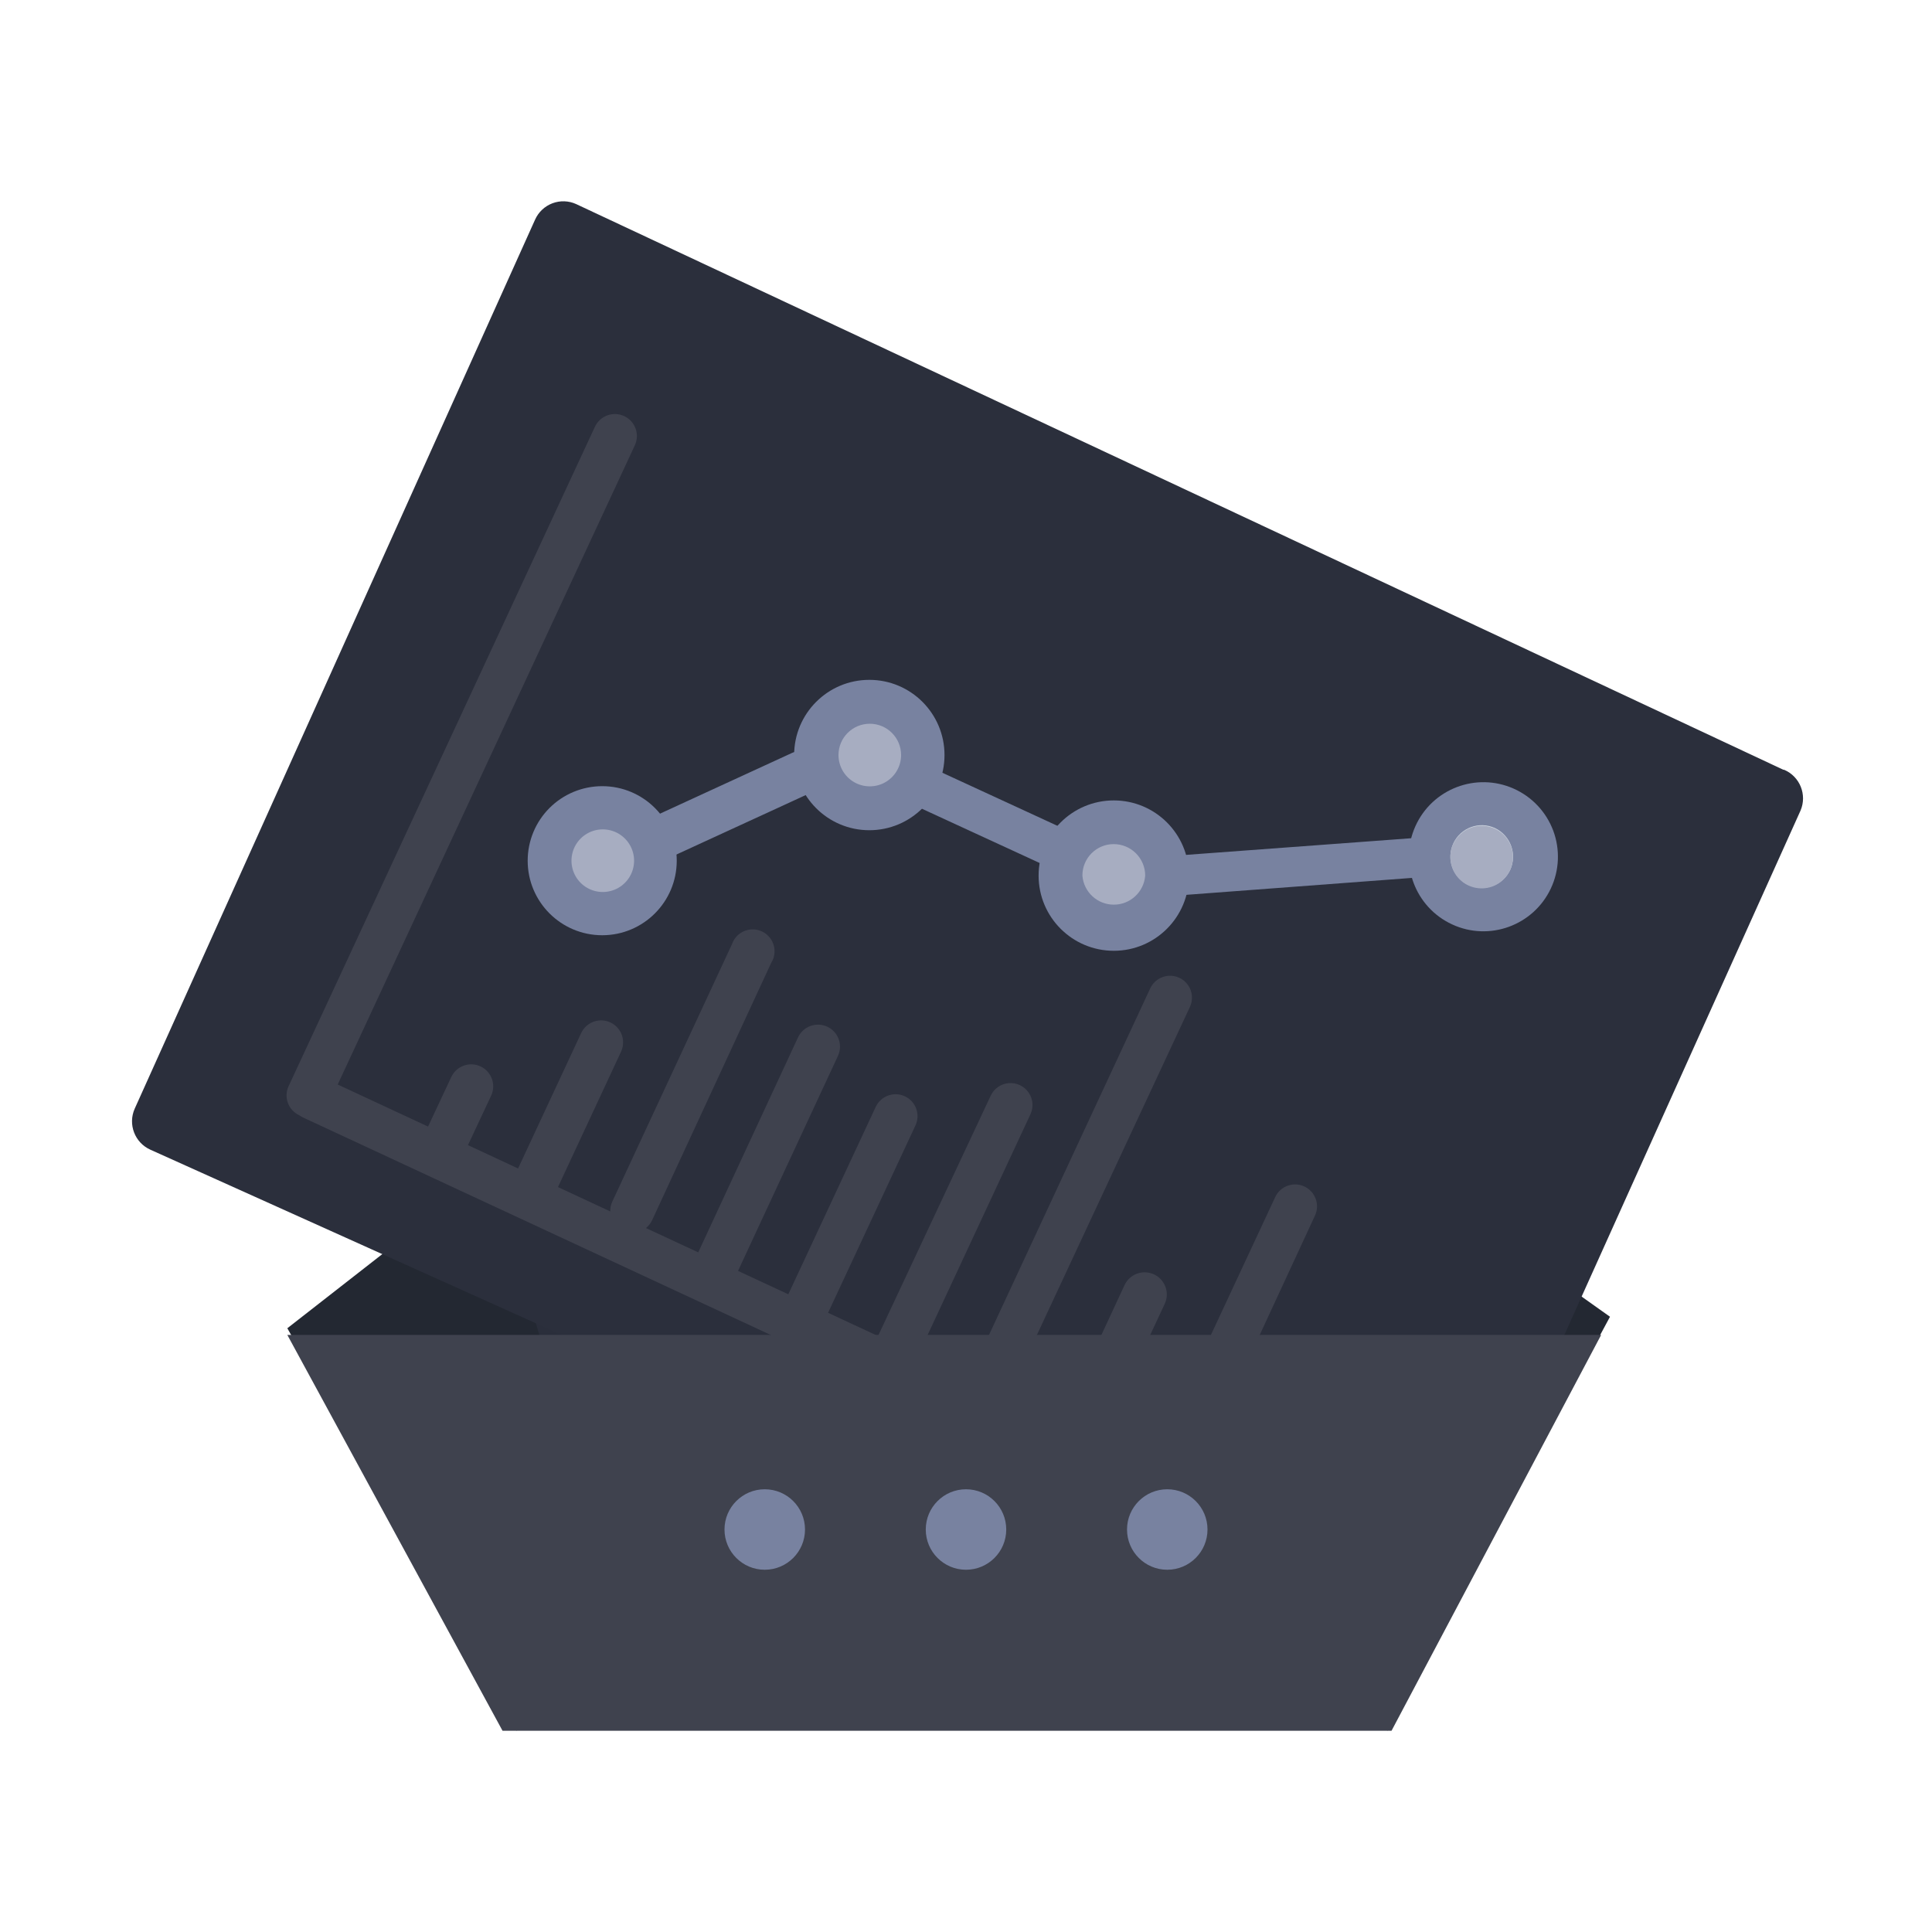 <?xml version="1.0" encoding="UTF-8"?>
<svg width="64px" height="64px" viewBox="0 0 64 64" version="1.1" xmlns="http://www.w3.org/2000/svg" xmlns:xlink="http://www.w3.org/1999/xlink">
    <title>1、通用/1、图标/深色/64/无图表</title>
    <g id="1、通用/1、图标/深色/64/无图表" stroke="none" stroke-width="1" fill="none" fill-rule="evenodd">
        <g id="无图表">
            <rect id="矩形" fill-opacity="0" fill="#D8D8D8" x="0" y="0" width="64" height="64"></rect>
            <g id="zanwushuju" transform="translate(4, 6.667)">
                <path d="M13.119,50.667 L16,43.267 L12.35,32 L5.518,37.333 L13.119,50.667 Z M41.955,50.667 L38.667,43.525 L42.363,32 L49.333,36.952 L41.955,50.667 Z" id="形状" fill="#232832" fill-rule="nonzero"></path>
                <polygon id="路径" fill="#2A2E3B" fill-rule="nonzero" points="16.542 46.712 12.221 31.929 43.417 31.929 40.244 49.263"></polygon>
                <path d="M55.077,18.833 L15.085,0.093 C14.837,-0.02 14.554,-0.029 14.3,0.067 C14.045,0.163 13.839,0.357 13.727,0.605 L0.462,30.06 C0.232,30.579 0.464,31.185 0.981,31.418 L19.103,39.578 L21.572,40.671 L41.022,50.152 C41.271,50.264 41.554,50.273 41.809,50.175 C42.064,50.078 42.269,49.883 42.38,49.634 L55.645,20.184 C55.868,19.661 55.625,19.056 55.102,18.833 L55.077,18.833 Z" id="路径" fill="#2B2F3C" fill-rule="nonzero"></path>
                <path d="M16.677,7.117 C17.042,7.287 17.2,7.721 17.029,8.086 L7.187,29.259 L10.18,30.652 L10.949,29.011 C11.12,28.646 11.554,28.489 11.918,28.659 C12.283,28.83 12.441,29.264 12.27,29.628 L11.502,31.267 L13.162,32.04 L15.252,27.554 C15.362,27.318 15.59,27.159 15.849,27.137 C16.109,27.114 16.36,27.232 16.51,27.445 C16.659,27.659 16.683,27.936 16.573,28.172 L14.484,32.656 L16.216,33.463 C16.213,33.355 16.234,33.245 16.282,33.14 L20.245,24.616 C20.327,24.37 20.533,24.187 20.787,24.134 C21.041,24.082 21.303,24.169 21.475,24.363 C21.647,24.556 21.703,24.827 21.622,25.073 C21.603,25.127 21.578,25.179 21.548,25.227 L17.603,33.752 C17.554,33.857 17.483,33.945 17.398,34.014 L19.13,34.819 L22.436,27.696 C22.607,27.332 23.041,27.174 23.406,27.344 C23.77,27.515 23.928,27.949 23.757,28.314 L20.448,35.433 L22.114,36.208 L25.01,29.999 C25.181,29.636 25.613,29.479 25.976,29.65 C26.339,29.82 26.496,30.253 26.325,30.616 L23.431,36.821 L25.085,37.591 L28.819,29.628 C28.929,29.393 29.156,29.235 29.415,29.213 C29.673,29.191 29.924,29.309 30.072,29.522 C30.221,29.735 30.244,30.011 30.134,30.246 L26.422,38.214 L28.093,38.992 L34.103,26.073 C34.213,25.838 34.44,25.68 34.699,25.658 C34.957,25.636 35.208,25.754 35.356,25.967 C35.504,26.179 35.528,26.455 35.417,26.69 L29.396,39.598 L31.156,40.418 L33.251,35.906 C33.421,35.538 33.858,35.377 34.226,35.548 C34.594,35.718 34.755,36.155 34.584,36.523 L32.478,41.033 L34.207,41.838 C34.202,41.727 34.223,41.614 34.269,41.51 L38.244,32.986 C38.415,32.623 38.847,32.467 39.21,32.637 C39.573,32.808 39.73,33.24 39.559,33.603 L35.615,42.122 C35.565,42.23 35.49,42.323 35.397,42.393 L37.93,43.572 C38.293,43.743 38.449,44.175 38.278,44.538 C38.108,44.901 37.675,45.057 37.312,44.887 L37.3,44.887 L6.036,30.35 L5.936,30.294 L5.936,30.294 L5.913,30.276 L5.913,30.276 C5.738,30.196 5.602,30.049 5.536,29.868 C5.47,29.687 5.479,29.488 5.561,29.313 L15.708,7.469 C15.879,7.104 16.313,6.947 16.677,7.117 Z" id="形状结合" fill="#3F424E" fill-rule="nonzero"></path>
                <path d="M27.084,18.87 L33.294,21.734 L33.347,21.796 L44.701,20.956 C44.916,20.809 45.193,20.788 45.427,20.901 C45.662,21.014 45.818,21.244 45.838,21.503 C45.857,21.763 45.737,22.013 45.522,22.159 L45.435,22.215 L31.856,23.234 C31.647,23.346 31.397,23.353 31.183,23.252 C31.049,23.188 30.935,23.088 30.856,22.962 C30.704,22.694 30.738,22.37 30.918,22.141 L26.041,19.894 C25.912,19.751 25.845,19.563 25.855,19.37 C25.866,19.178 25.953,18.998 26.097,18.87 C26.377,18.615 26.804,18.615 27.084,18.87 Z M22.971,18.334 C23.185,18.483 23.303,18.735 23.28,18.994 C23.258,19.254 23.098,19.481 22.862,19.592 L17.924,21.863 C17.73,21.96 17.501,21.96 17.307,21.863 C17.05,21.744 16.886,21.486 16.886,21.203 C16.886,20.919 17.05,20.662 17.307,20.542 L22.245,18.271 C22.481,18.161 22.758,18.185 22.971,18.334 Z" id="形状结合" fill="#7882A0" fill-rule="nonzero"></path>
                <path d="M15.023,21.406 C14.822,21.74 14.824,22.158 15.028,22.49 C15.231,22.822 15.603,23.013 15.992,22.985 C16.38,22.957 16.721,22.715 16.875,22.357 L16.912,22.283 C17.112,21.77 16.879,21.189 16.379,20.957 C15.88,20.726 15.286,20.922 15.023,21.406 L15.023,21.406 Z" id="路径" fill="#D0D8E2" fill-rule="nonzero"></path>
                <path d="M13.48,21.845 C13.48,23.208 14.585,24.314 15.949,24.314 C17.313,24.314 18.418,23.208 18.418,21.845 C18.418,20.481 17.313,19.376 15.949,19.376 C15.294,19.376 14.666,19.636 14.203,20.099 C13.74,20.562 13.48,21.19 13.48,21.845 L13.48,21.845 Z" id="路径" fill="#7882A0" fill-rule="nonzero"></path>
                <path d="M14.931,21.845 C14.931,22.215 15.128,22.558 15.449,22.743 C15.77,22.928 16.165,22.928 16.486,22.743 C16.807,22.558 17.005,22.215 17.005,21.845 C17.005,21.474 16.807,21.132 16.486,20.946 C16.165,20.761 15.77,20.761 15.449,20.946 C15.128,21.132 14.931,21.474 14.931,21.845 L14.931,21.845 Z" id="路径" fill="#A7ADC1" fill-rule="nonzero"></path>
                <path d="M23.856,17.9 C23.612,18.42 23.836,19.039 24.356,19.283 C24.876,19.527 25.495,19.303 25.739,18.783 C25.858,18.534 25.873,18.247 25.779,17.987 C25.685,17.727 25.49,17.516 25.239,17.4 C24.719,17.159 24.101,17.382 23.856,17.9 L23.856,17.9 Z" id="路径" fill="#D0D8E2" fill-rule="nonzero"></path>
                <path d="M22.307,18.345 C22.307,19.72 23.422,20.835 24.797,20.835 C26.173,20.835 27.288,19.72 27.288,18.345 C27.288,16.969 26.173,15.854 24.797,15.854 C23.422,15.854 22.307,16.969 22.307,18.345 Z" id="路径" fill="#7882A0" fill-rule="nonzero"></path>
                <path d="M23.776,18.345 C23.776,18.715 23.973,19.058 24.294,19.243 C24.615,19.428 25.011,19.428 25.331,19.243 C25.652,19.058 25.85,18.715 25.85,18.345 C25.85,17.772 25.386,17.308 24.813,17.308 C24.24,17.308 23.776,17.772 23.776,18.345 L23.776,18.345 Z" id="路径" fill="#A7ADC1" fill-rule="nonzero"></path>
                <path d="M31.955,21.894 C31.784,22.225 31.802,22.622 32.003,22.935 C32.204,23.249 32.557,23.431 32.929,23.413 C33.301,23.396 33.635,23.182 33.806,22.851 L33.843,22.771 C33.987,22.281 33.753,21.759 33.292,21.541 C32.831,21.322 32.279,21.472 31.992,21.894 L31.955,21.894 Z" id="路径" fill="#D0D8E2" fill-rule="nonzero"></path>
                <path d="M46.139,19.456 C44.899,18.907 43.448,19.461 42.889,20.697 C42.331,21.933 42.874,23.388 44.106,23.956 C45.337,24.524 46.796,23.992 47.374,22.764 C47.656,22.163 47.685,21.473 47.453,20.85 C47.22,20.228 46.747,19.725 46.139,19.456 Z" id="路径" fill="#7882A0" fill-rule="nonzero"></path>
                <path d="M44.652,22.653 C44.13,22.413 43.902,21.795 44.142,21.274 C44.383,20.752 45,20.524 45.522,20.764 C46.04,21.01 46.265,21.625 46.028,22.147 C45.785,22.665 45.17,22.888 44.652,22.647 L44.652,22.653 Z" id="路径" fill="#D0D8E2" fill-rule="nonzero"></path>
                <path d="M30.405,22.338 C30.405,23.714 31.52,24.829 32.896,24.829 C34.271,24.829 35.386,23.714 35.386,22.338 C35.386,20.963 34.271,19.848 32.896,19.848 C31.52,19.848 30.405,20.963 30.405,22.338 Z" id="路径" fill="#7882A0" fill-rule="nonzero"></path>
                <path d="M31.856,22.338 C31.898,22.882 32.351,23.301 32.896,23.301 C33.441,23.301 33.894,22.882 33.936,22.338 C33.936,22.062 33.826,21.797 33.63,21.601 C33.435,21.405 33.169,21.295 32.893,21.295 C32.32,21.295 31.856,21.76 31.856,22.332 L31.856,22.338 Z M44.145,21.277 C43.964,21.655 44.029,22.105 44.309,22.417 C44.589,22.73 45.03,22.842 45.426,22.703 C45.821,22.563 46.094,22.199 46.116,21.78 C46.139,21.361 45.906,20.97 45.528,20.789 C45.279,20.671 44.994,20.657 44.734,20.749 C44.475,20.842 44.263,21.034 44.145,21.283 L44.145,21.277 Z" id="形状" fill="#A7ADC1" fill-rule="nonzero"></path>
                <polygon id="路径" fill="#3F424E" fill-rule="nonzero" points="12.647 50.667 5.518 37.554 49.04 37.554 42.096 50.667"></polygon>
                <path d="M21.333,45.333 C22.07,45.333 22.667,44.736 22.667,44 C22.667,43.264 22.07,42.667 21.333,42.667 C20.597,42.667 20,43.264 20,44 C20,44.736 20.597,45.333 21.333,45.333 Z" id="椭圆形" fill="#7882A0"></path>
                <circle id="椭圆形" fill="#7882A0" cx="28" cy="44" r="1.333"></circle>
                <circle id="椭圆形" fill="#7882A0" cx="34.667" cy="44" r="1.333"></circle>
            </g>
        </g>
    </g>
</svg>